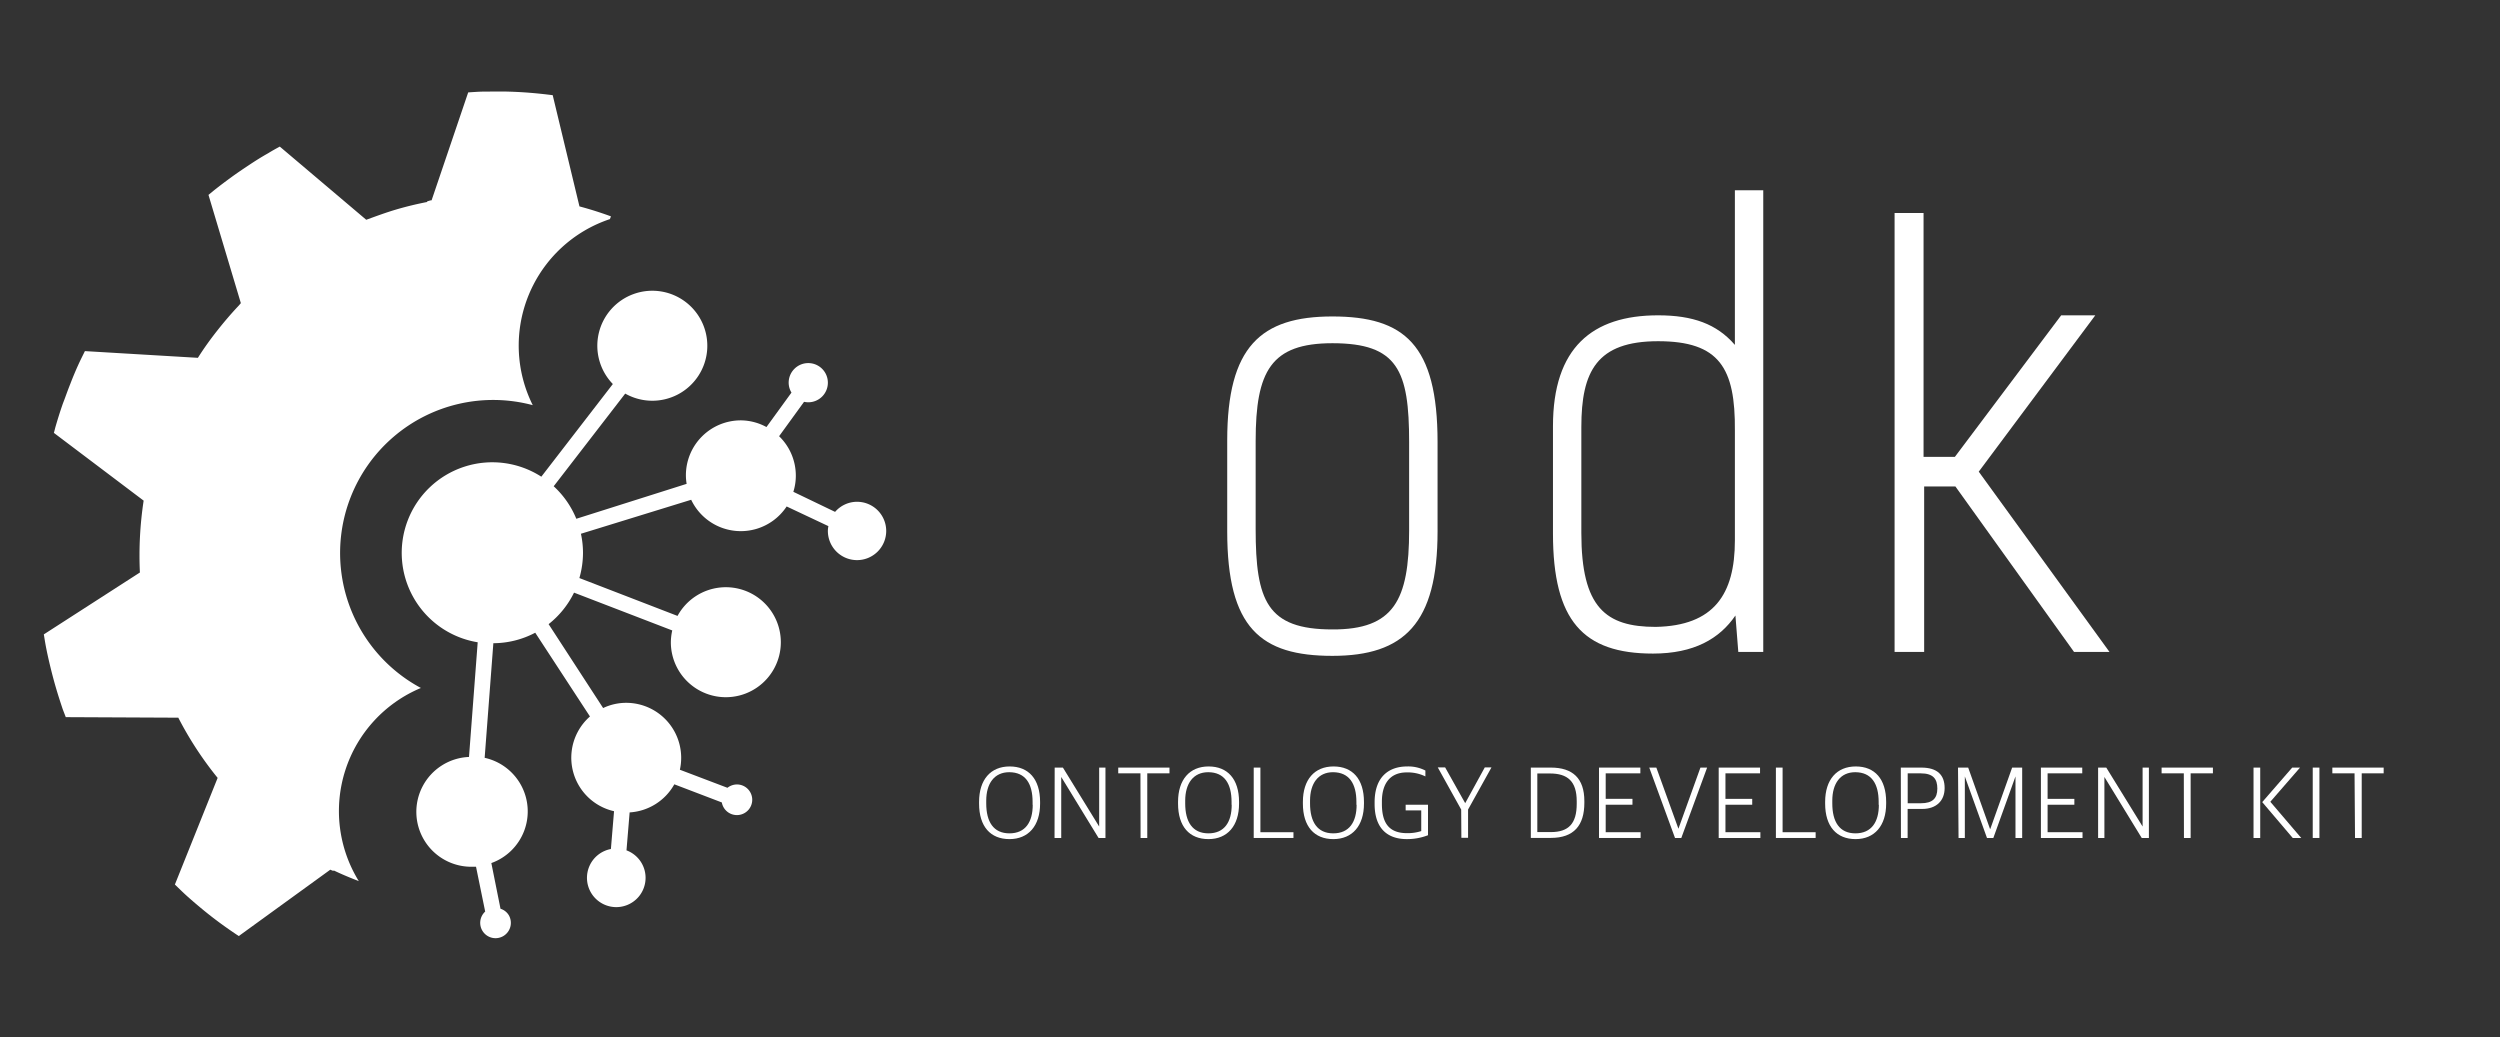 <svg id="Layer_1" data-name="Layer 1" xmlns="http://www.w3.org/2000/svg" viewBox="0 0 373.67 155"><rect x="0" y="0" width="373.67" height="155" fill="#333333" stroke="none"/><defs><style>.cls-1{fill:#fff;}</style></defs><path class="cls-1" d="M86.61,30.85l-4-16.63h-.06c-1.1-.14-2.21-.26-3.32-.35s-2.24-.15-3.37-.18-2.25,0-3.39,0c-.83,0-1.66.07-2.49.12L64.51,29.94c-.22,0-.44.11-.66.15l0,.1c-1.58.31-3.13.68-4.65,1.13s-3,1-4.46,1.53L41.82,21.91c-.59.32-1.17.64-1.75,1-1,.56-1.9,1.13-2.82,1.74s-1.84,1.23-2.73,1.88-1.77,1.31-2.63,2l-.73.6L36,45.31c-.14.16-.27.33-.42.48v0c-1.11,1.18-2.16,2.42-3.16,3.69s-1.95,2.59-2.84,4h-.06s0,0,0,0l-16.83-1c-.3.62-.61,1.22-.9,1.85-.46,1-.88,2-1.29,3.07-.28.69-.53,1.39-.79,2.09-.12.35-.27.69-.39,1.05-.35,1-.69,2.1-1,3.16-.1.34-.17.69-.27,1L21.47,74.83a54.43,54.43,0,0,0-.56,10.74L6.55,94.82c.09.52.16,1,.26,1.55.2,1.08.44,2.16.7,3.23s.54,2.14.85,3.2.65,2.11,1,3.16c.15.41.32.82.47,1.23h0l16.68.08s0,0,0,0h.14a52,52,0,0,0,5.88,9l-6.39,15.94c.61.59,1.21,1.18,1.83,1.74.85.76,1.71,1.49,2.58,2.2s1.78,1.41,2.68,2.06,1.63,1.15,2.46,1.7l13.68-9.92c.14.07.29.12.43.18l.1-.06c1.22.59,2.47,1.1,3.73,1.59a19.94,19.94,0,0,1,9.28-28.87A22.88,22.88,0,0,1,79.63,60.56,19.93,19.93,0,0,1,91.16,32.75l.16-.41Q89,31.49,86.61,30.85Z"/><path class="cls-1" d="M128.1,75a4.34,4.34,0,0,0-3.28,1.51l-6.24-3a8,8,0,0,0,.37-2.42,8.19,8.19,0,0,0-2.5-5.89l3.73-5.14a3.38,3.38,0,0,0,.63.07,2.93,2.93,0,1,0-2.93-2.93,2.9,2.9,0,0,0,.42,1.48l-3.74,5.15a8.11,8.11,0,0,0-3.83-1,8.21,8.21,0,0,0-8.21,8.21,7.71,7.71,0,0,0,.11,1.28L86.14,77.54a13.57,13.57,0,0,0-3.38-4.86L93.45,58.83A8.22,8.22,0,1,0,91.6,57.4L80.91,71.25A13.54,13.54,0,1,0,71.4,96l-1.3,17.14a8.21,8.21,0,0,0,.56,16.41l.49,0,1.37,6.7a2.29,2.29,0,1,0,3.55.58,2.21,2.21,0,0,0-1.26-1L73.44,129a8.2,8.2,0,0,0-1-15.73l1.3-17.13A13.5,13.5,0,0,0,80,94.57l8.18,12.52a8.2,8.2,0,0,0,3.6,14.16l-.47,5.65a4.38,4.38,0,1,0,2.33.2l.47-5.67a8.22,8.22,0,0,0,6.68-4.2l7.1,2.71a2.29,2.29,0,1,0,2.25-2.69,2.33,2.33,0,0,0-1.41.5l-7.11-2.7a8.22,8.22,0,0,0-8-10,8,8,0,0,0-3.47.78L82,93.29a13.6,13.6,0,0,0,3.8-4.71l14.68,5.65a8.48,8.48,0,0,0-.21,1.83,8.22,8.22,0,1,0,1-4L86.6,86.4a13.78,13.78,0,0,0,.54-3.76,13.47,13.47,0,0,0-.31-2.86l16.48-5.08a8.21,8.21,0,0,0,14.27,1l6.24,2.94a3.65,3.65,0,0,0-.08.74A4.36,4.36,0,1,0,128.1,75Z"/><path class="cls-1" d="M183.43,79.42V65.83c0-14,5-18.53,15.72-18.53s15.72,4.17,15.72,18.78V79.42c0,13.77-5,18.61-15.72,18.61S183.43,93.87,183.43,79.42Zm27.19-.17V66.08c0-10.7-1.7-14.78-11.47-14.78-9.18,0-11.47,4.16-11.47,14.61V79.08c0,10.71,1.7,15,11.47,15C208.33,94.12,210.62,89.7,210.62,79.25Z"/><path class="cls-1" d="M232.12,79.76V63.7c0-11.72,5.86-16.57,15.71-16.57,5.19,0,8.76,1.28,11.48,4.42V28.44h4.24v69h-3.73L259.39,92c-2.38,3.48-6.2,5.69-12.32,5.69C236.62,97.69,232.12,92.76,232.12,79.76ZM247.49,93.7c8.67-.17,11.82-4.85,11.82-12.92V64.38C259.39,55,257,51,247.83,51s-11.47,4.51-11.47,12.83V79.68C236.36,90.81,240,93.7,247.49,93.7Z"/><path class="cls-1" d="M292.27,72.71H287.6V97.44h-4.42V31.84h4.33V68.29h4.68l15.89-21.16h5.1L295.76,70.5,315.3,97.44H310Z"/><path class="cls-1" d="M146.34,120.11v-.25c0-3.34,1.74-5.3,4.57-5.3s4.55,1.88,4.55,5.31v.25c0,3.31-1.74,5.3-4.58,5.3S146.34,123.54,146.34,120.11Zm8,.18v-.42c0-2.73-1.06-4.44-3.49-4.45-2.23,0-3.44,1.69-3.44,4.25v.42c0,2.73,1.07,4.47,3.47,4.47S154.36,122.85,154.36,120.29Z"/><path class="cls-1" d="M157.64,114.73h1.23l5.42,8.81h0v-8.81h.94v10.52H164.2l-5.58-9.12h0v9.12h-1Z"/><path class="cls-1" d="M170.46,115.59h-3.32v-.86h7.66v.86h-3.32v9.66h-1Z"/><path class="cls-1" d="M176.08,120.11v-.25c0-3.34,1.74-5.3,4.57-5.3s4.55,1.88,4.55,5.31v.25c0,3.31-1.74,5.3-4.58,5.3S176.08,123.54,176.08,120.11Zm8,.18v-.42c0-2.73-1.06-4.44-3.49-4.45-2.23,0-3.44,1.69-3.44,4.25v.42c0,2.73,1.07,4.47,3.47,4.47S184.1,122.85,184.1,120.29Z"/><path class="cls-1" d="M187.39,114.73h1v9.66h4.94v.86h-5.94Z"/><path class="cls-1" d="M194.74,120.11v-.25c0-3.34,1.74-5.3,4.58-5.3s4.55,1.88,4.55,5.31v.25c0,3.31-1.74,5.3-4.58,5.3S194.74,123.54,194.74,120.11Zm8,.18v-.42c0-2.73-1.07-4.44-3.5-4.45-2.22,0-3.43,1.69-3.43,4.25v.42c0,2.73,1.07,4.47,3.47,4.47S202.77,122.85,202.77,120.29Z"/><path class="cls-1" d="M205.46,120.17v-.25c0-3.83,2.14-5.36,4.87-5.36a5.58,5.58,0,0,1,2.72.61v.88a6,6,0,0,0-2.78-.6c-2.67,0-3.72,1.9-3.72,4.33v.37c0,2.64.88,4.38,3.75,4.38a6.56,6.56,0,0,0,2.13-.31v-3.09H210.1v-.85h3.34v4.56a8.68,8.68,0,0,1-3.15.58C207.28,125.42,205.46,123.73,205.46,120.17Z"/><path class="cls-1" d="M218.4,121l-3.5-6.3H216l3,5.35h0l2.93-5.35h1l-3.5,6.3v4.22h-1Z"/><path class="cls-1" d="M228.81,114.73h3c3.26,0,5,1.61,5,5V120c0,3.37-1.56,5.24-5,5.24h-3Zm3,9.64c2.65,0,3.86-1.28,3.86-4.22v-.39c0-3-1.38-4.15-4-4.15h-1.89v8.76Z"/><path class="cls-1" d="M239,114.73h6.18v.86H240v3.81h4v.88h-4v4.11h5.22v.86H239Z"/><path class="cls-1" d="M246.51,114.73h1.06l3.3,9.14h0l3.29-9.14h1l-3.86,10.52h-.94Z"/><path class="cls-1" d="M256.89,114.73h6.18v.86H257.9v3.81h4v.88h-4v4.11h5.22v.86h-6.23Z"/><path class="cls-1" d="M265.44,114.73h1v9.66h4.94v.86h-5.94Z"/><path class="cls-1" d="M272.8,120.11v-.25c0-3.34,1.74-5.3,4.58-5.3s4.54,1.88,4.54,5.31v.25c0,3.31-1.74,5.3-4.57,5.3S272.8,123.54,272.8,120.11Zm8,.18v-.42c0-2.73-1.07-4.44-3.5-4.45-2.23,0-3.43,1.69-3.43,4.25v.42c0,2.73,1.06,4.47,3.46,4.47S280.83,122.85,280.83,120.29Z"/><path class="cls-1" d="M284.11,114.73h3.06c2.43,0,3.49,1.13,3.49,3.06s-1.28,3.12-3.34,3.12h-2.19v4.34h-1Zm3,5.33c1.76,0,2.46-.74,2.46-2.19s-.61-2.28-2.5-2.28h-1.93v4.47Z"/><path class="cls-1" d="M292.66,114.73h1.52l3.26,9.16h.05l3.26-9.16h1.5v10.52h-1v-9.2h0l-3.31,9.2h-.95l-3.31-9.2h0v9.2h-.94Z"/><path class="cls-1" d="M305.05,114.73h6.18v.86h-5.18v3.81h4v.88h-4v4.11h5.22v.86h-6.22Z"/><path class="cls-1" d="M313.6,114.73h1.22l5.43,8.81h0v-8.81h.94v10.52h-1.07l-5.58-9.12h0v9.12h-.94Z"/><path class="cls-1" d="M326.41,115.59h-3.32v-.86h7.67v.86h-3.33v9.66h-1Z"/><path class="cls-1" d="M336.83,114.73h1v10.52h-1Zm1.3,5.16,4.48-5.16h1.17l-4.44,5.11,4.62,5.41h-1.27Z"/><path class="cls-1" d="M345.68,114.73h1v10.52h-1Z"/><path class="cls-1" d="M351.93,115.59h-3.32v-.86h7.67v.86H353v9.66h-1Z"/></svg>